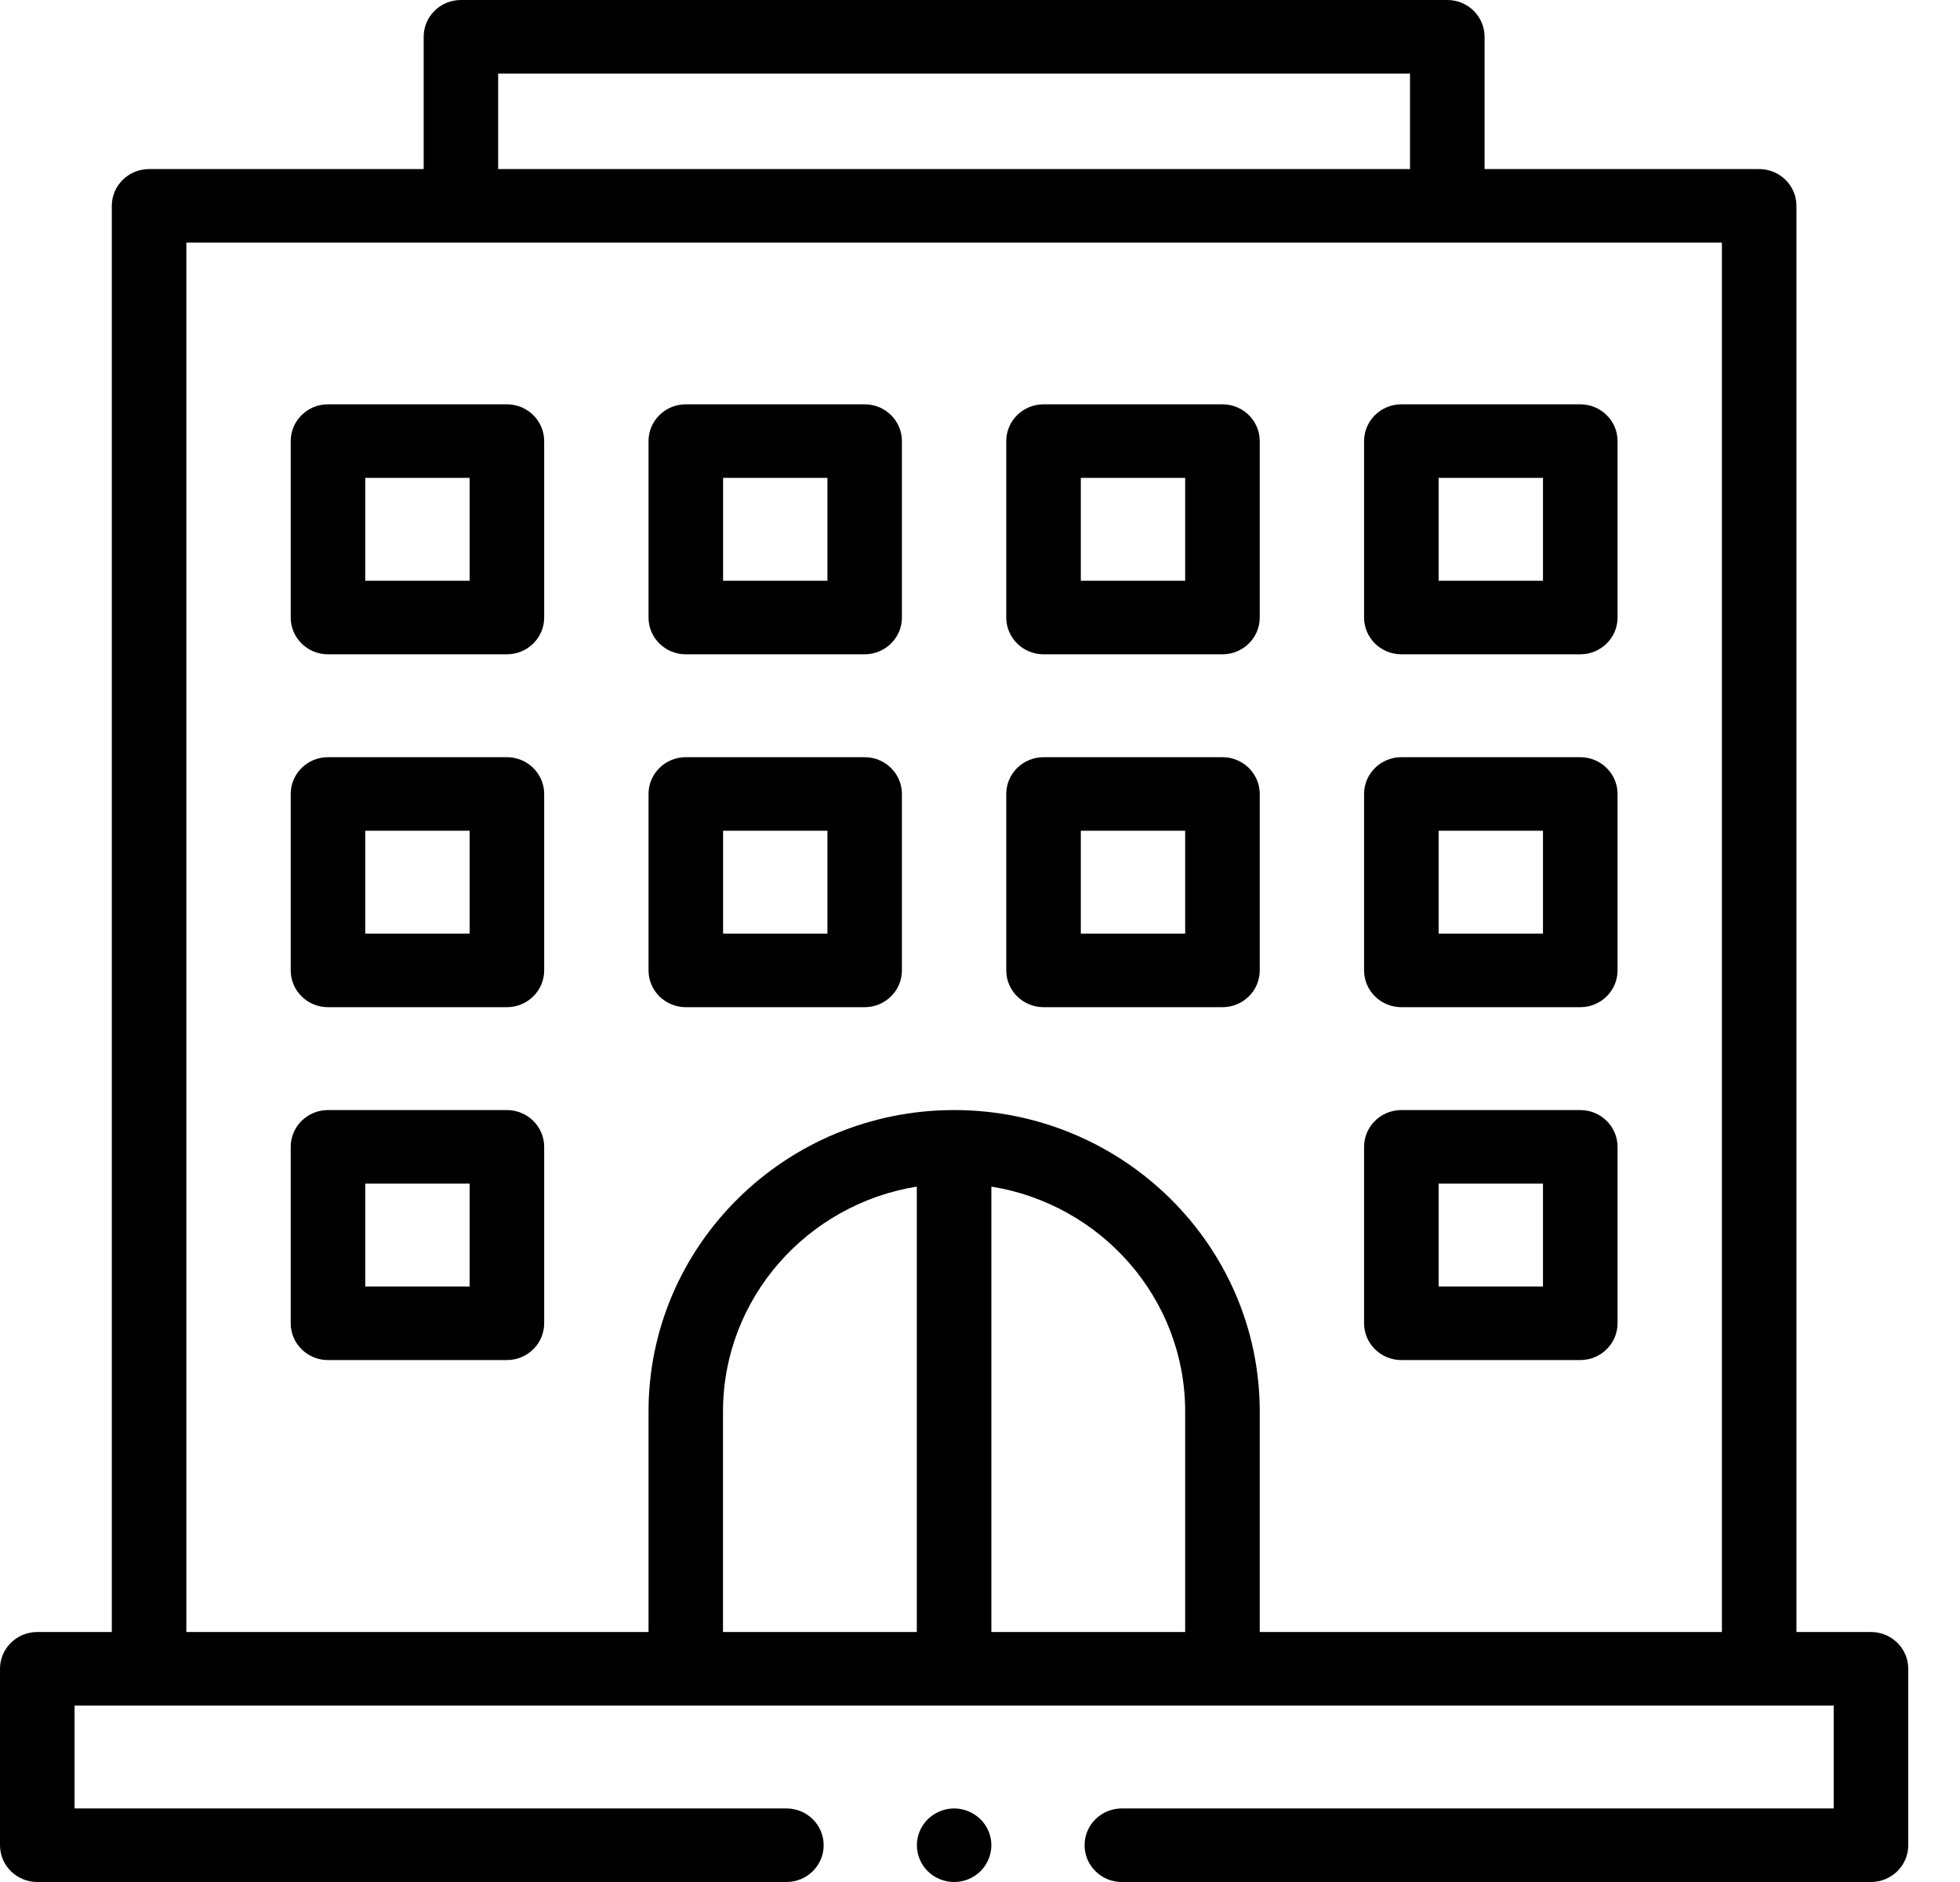 <svg width="25" height="24" viewBox="0 0 25 24" fill="none" xmlns="http://www.w3.org/2000/svg">
<g clip-path="url(#clip0_38:43)">
<path d="M23.864 20.812H22.914V2.625C22.914 2.366 22.701 2.156 22.438 2.156H18.936V0.469C18.936 0.21 18.723 0 18.461 0H5.879C5.616 0 5.404 0.21 5.404 0.469V2.156H1.902C1.639 2.156 1.426 2.366 1.426 2.625V20.812H0.475C0.213 20.812 0 21.022 0 21.281V23.531C0 23.79 0.213 24 0.475 24H10.031C10.293 24 10.506 23.79 10.506 23.531C10.506 23.272 10.293 23.062 10.031 23.062H0.951V21.75H23.389V23.062H14.309C14.046 23.062 13.834 23.272 13.834 23.531C13.834 23.79 14.046 24 14.309 24H23.864C24.127 24 24.34 23.79 24.34 23.531V21.281C24.34 21.022 24.127 20.812 23.864 20.812ZM6.354 0.938H17.985V2.156H6.354V0.938ZM11.694 20.812H9.222V18C9.222 16.557 10.295 15.357 11.694 15.132V20.812ZM12.645 20.812V15.132C14.045 15.357 15.117 16.557 15.117 18V20.812H12.645ZM16.068 20.812V18C16.068 15.88 14.319 14.156 12.17 14.156C10.02 14.156 8.272 15.88 8.272 18V20.812H2.377V3.094H21.963V20.812H16.068Z" fill="black"/>
<path d="M6.465 5.156H4.183C3.921 5.156 3.708 5.366 3.708 5.625V7.875C3.708 8.134 3.921 8.344 4.183 8.344H6.465C6.728 8.344 6.941 8.134 6.941 7.875V5.625C6.941 5.366 6.728 5.156 6.465 5.156ZM5.99 7.406H4.659V6.094H5.99V7.406Z" fill="black"/>
<path d="M11.029 5.156H8.747C8.485 5.156 8.272 5.366 8.272 5.625V7.875C8.272 8.134 8.485 8.344 8.747 8.344H11.029C11.291 8.344 11.504 8.134 11.504 7.875V5.625C11.504 5.366 11.291 5.156 11.029 5.156ZM10.554 7.406H9.223V6.094H10.554V7.406Z" fill="black"/>
<path d="M15.593 5.156H13.311C13.048 5.156 12.835 5.366 12.835 5.625V7.875C12.835 8.134 13.048 8.344 13.311 8.344H15.593C15.855 8.344 16.068 8.134 16.068 7.875V5.625C16.068 5.366 15.855 5.156 15.593 5.156ZM15.117 7.406H13.786V6.094H15.117V7.406Z" fill="black"/>
<path d="M20.156 5.156H17.875C17.612 5.156 17.399 5.366 17.399 5.625V7.875C17.399 8.134 17.612 8.344 17.875 8.344H20.156C20.419 8.344 20.632 8.134 20.632 7.875V5.625C20.632 5.366 20.419 5.156 20.156 5.156ZM19.681 7.406H18.35V6.094H19.681V7.406Z" fill="black"/>
<path d="M6.465 9.656H4.183C3.921 9.656 3.708 9.866 3.708 10.125V12.375C3.708 12.634 3.921 12.844 4.183 12.844H6.465C6.728 12.844 6.941 12.634 6.941 12.375V10.125C6.941 9.866 6.728 9.656 6.465 9.656ZM5.99 11.906H4.659V10.594H5.99V11.906Z" fill="black"/>
<path d="M11.029 9.656H8.747C8.485 9.656 8.272 9.866 8.272 10.125V12.375C8.272 12.634 8.485 12.844 8.747 12.844H11.029C11.291 12.844 11.504 12.634 11.504 12.375V10.125C11.504 9.866 11.291 9.656 11.029 9.656ZM10.554 11.906H9.223V10.594H10.554V11.906Z" fill="black"/>
<path d="M15.593 9.656H13.311C13.048 9.656 12.835 9.866 12.835 10.125V12.375C12.835 12.634 13.048 12.844 13.311 12.844H15.593C15.855 12.844 16.068 12.634 16.068 12.375V10.125C16.068 9.866 15.855 9.656 15.593 9.656ZM15.117 11.906H13.786V10.594H15.117V11.906Z" fill="black"/>
<path d="M20.156 9.656H17.875C17.612 9.656 17.399 9.866 17.399 10.125V12.375C17.399 12.634 17.612 12.844 17.875 12.844H20.156C20.419 12.844 20.632 12.634 20.632 12.375V10.125C20.632 9.866 20.419 9.656 20.156 9.656ZM19.681 11.906H18.35V10.594H19.681V11.906Z" fill="black"/>
<path d="M6.465 14.156H4.183C3.921 14.156 3.708 14.366 3.708 14.625V16.875C3.708 17.134 3.921 17.344 4.183 17.344H6.465C6.728 17.344 6.941 17.134 6.941 16.875V14.625C6.941 14.366 6.728 14.156 6.465 14.156ZM5.99 16.406H4.659V15.094H5.99V16.406Z" fill="black"/>
<path d="M20.156 14.156H17.875C17.612 14.156 17.399 14.366 17.399 14.625V16.875C17.399 17.134 17.612 17.344 17.875 17.344H20.156C20.419 17.344 20.632 17.134 20.632 16.875V14.625C20.632 14.366 20.419 14.156 20.156 14.156ZM19.681 16.406H18.35V15.094H19.681V16.406Z" fill="black"/>
<path d="M12.17 23.062C12.045 23.062 11.922 23.113 11.834 23.2C11.745 23.287 11.695 23.408 11.695 23.531C11.695 23.654 11.745 23.776 11.834 23.863C11.922 23.95 12.045 24 12.17 24C12.295 24 12.418 23.95 12.506 23.863C12.594 23.776 12.645 23.654 12.645 23.531C12.645 23.408 12.595 23.287 12.506 23.2C12.418 23.113 12.295 23.062 12.17 23.062Z" fill="black"/>
</g>
<defs>
<clipPath id="clip0_38:43">
<rect width="24.34" height="24" fill="white"/>
</clipPath>
</defs>
</svg>
